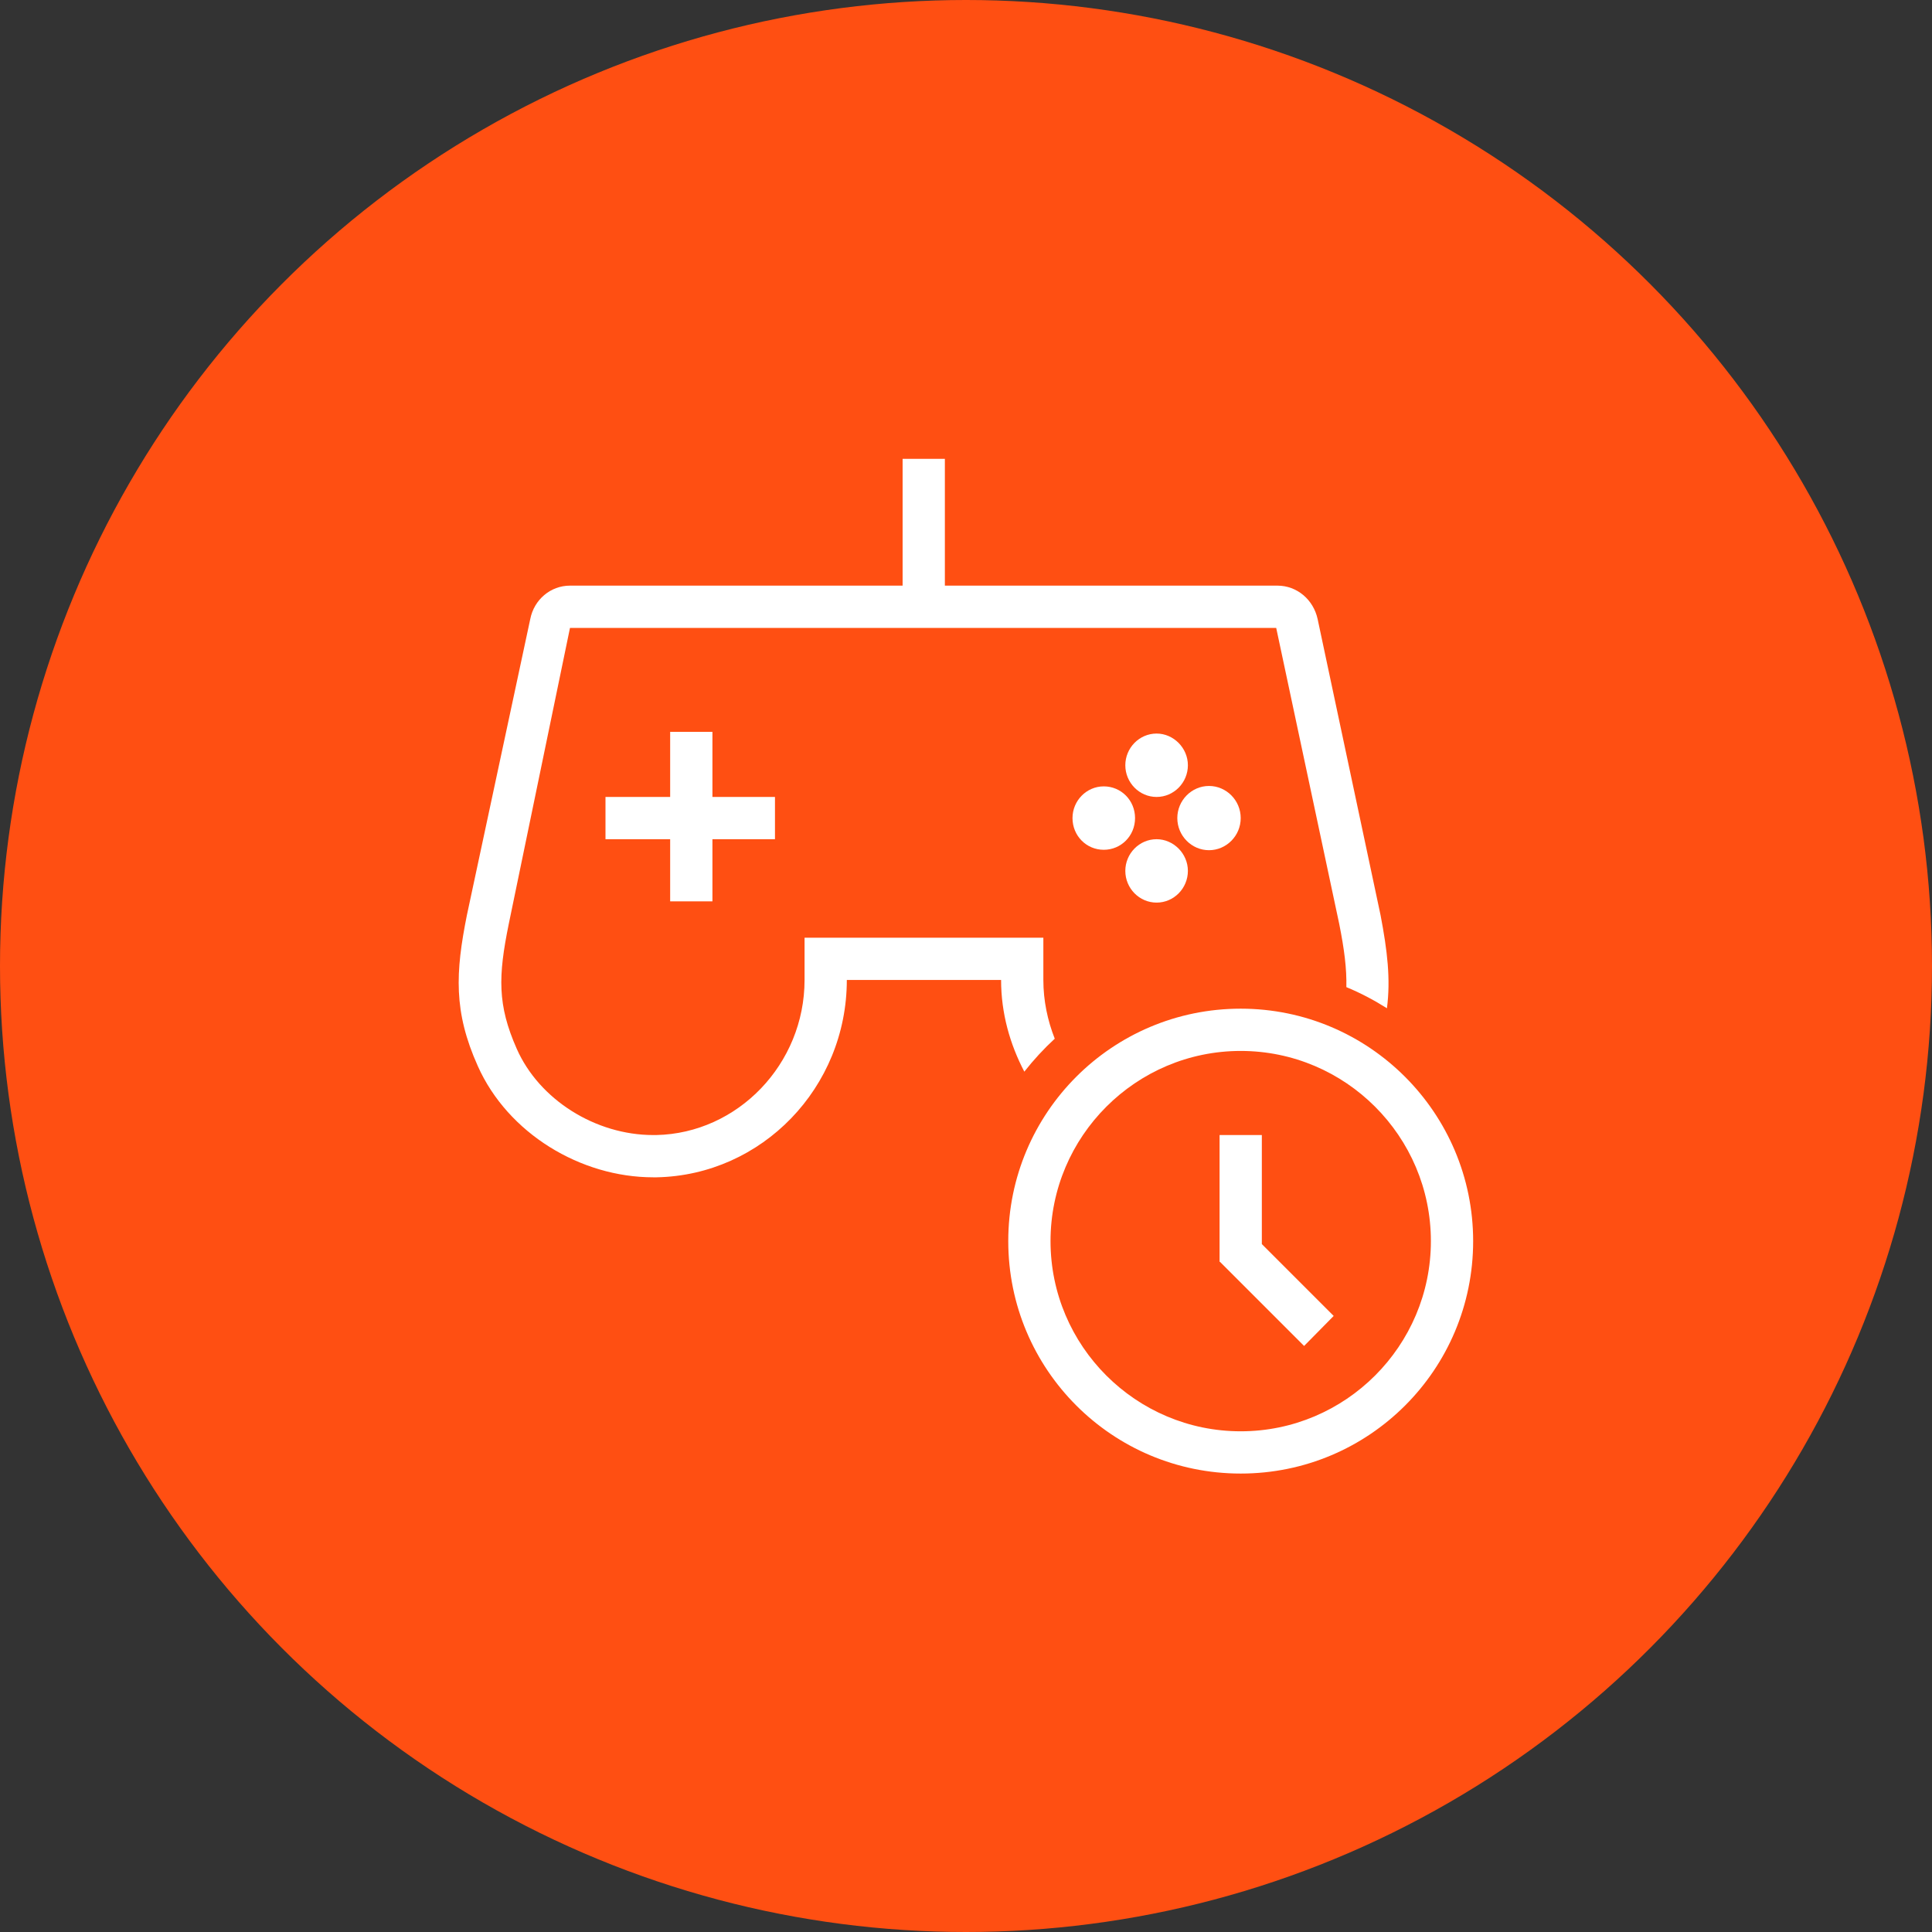 <?xml version="1.0" encoding="UTF-8"?>
<svg width="80px" height="80px" viewBox="0 0 80 80" version="1.1" xmlns="http://www.w3.org/2000/svg" xmlns:xlink="http://www.w3.org/1999/xlink">
    <rect x="0" y="0" width="80" height="80" fill="#333333" stroke="none"/>
    <!-- Generator: Sketch 57.1 (83088) - https://sketch.com -->
    <title>097-C80px</title>
    <desc>Created with Sketch.</desc>
    <g id="NEW_icons" stroke="none" stroke-width="1" fill="none" fill-rule="evenodd">
        <g id="icons_UD_new-Copy" transform="translate(-2284, -12523)">
            <g id="097-C80px" transform="translate(2284, 12523)">
                <circle id="Oval-Copy-637" fill="#FF4F12" cx="40" cy="40" r="40"></circle>
                <g id="097-B32px-Copy-9" transform="translate(12, 12)">
                    <path d="M35.892,22.75 C35.175,22.75 34.597,23.345 34.597,24.062 C34.597,24.78 35.175,25.375 35.892,25.375 C36.61,25.375 37.188,24.78 37.188,24.062 C37.188,23.345 36.593,22.75 35.892,22.75 L35.892,22.75 Z" id="Path" fill="#FFFFFF" fill-rule="nonzero"></path>
                    <path d="M35.892,18.375 C35.175,18.375 34.597,18.97 34.597,19.688 C34.597,20.405 35.175,21 35.892,21 C36.61,21 37.188,20.405 37.188,19.688 C37.188,18.97 36.593,18.375 35.892,18.375 L35.892,18.375 Z" id="Path" fill="#FFFFFF" fill-rule="nonzero"></path>
                    <path d="M38.062,20.545 C37.345,20.545 36.75,21.14 36.75,21.875 C36.75,22.61 37.345,23.205 38.062,23.205 C38.78,23.205 39.375,22.61 39.375,21.875 C39.375,21.14 38.78,20.545 38.062,20.545 L38.062,20.545 Z" id="Path" fill="#FFFFFF" fill-rule="nonzero"></path>
                    <path d="M33.705,20.562 C32.987,20.562 32.41,21.157 32.41,21.875 C32.41,22.61 32.987,23.188 33.705,23.188 C34.422,23.188 35,22.61 35,21.875 C35,21.14 34.422,20.562 33.705,20.562 L33.705,20.562 Z" id="Path" fill="#FFFFFF" fill-rule="nonzero"></path>
                    <path d="M45.167,25.9 L42.56,13.633 C42.385,12.828 41.703,12.25 40.898,12.25 L29.453,12.25 L27.125,12.25 L27.125,7 L25.375,7 L25.375,12.25 L23.047,12.25 L11.602,12.25 C10.797,12.25 10.115,12.828 9.957,13.633 L7.332,25.9 C6.86,28.262 6.772,29.89 7.787,32.148 C9.03,34.93 12.04,36.75 15.05,36.75 C15.102,36.75 15.137,36.75 15.19,36.75 C19.547,36.663 23.065,33.04 23.065,28.578 L29.453,28.578 C29.453,29.96 29.82,31.238 30.415,32.375 C30.8,31.885 31.22,31.43 31.675,31.01 C31.378,30.258 31.203,29.435 31.203,28.578 L31.203,26.828 L29.453,26.828 L23.065,26.828 L21.315,26.828 L21.315,28.578 C21.315,32.06 18.55,34.93 15.172,35 L15.05,35 C12.652,35 10.325,33.53 9.398,31.43 C8.592,29.61 8.627,28.42 9.065,26.267 L11.602,14 L23.047,14 L29.47,14 L40.845,14 L43.453,26.25 C43.663,27.3 43.767,28.105 43.75,28.875 C44.345,29.12 44.905,29.418 45.43,29.75 C45.587,28.543 45.447,27.37 45.167,25.9 Z" id="Path" fill="#FFFFFF" fill-rule="nonzero"></path>
                    <polygon id="Path" fill="#FFFFFF" fill-rule="nonzero" points="40.25 39.515 40.25 35 38.5 35 38.5 40.25 38.517 40.25 42 43.733 43.225 42.49"></polygon>
                    <path d="M39.375,31.517 C43.715,31.517 47.25,35.053 47.25,39.392 C47.25,43.733 43.715,47.267 39.375,47.267 C35.035,47.267 31.5,43.733 31.5,39.392 C31.5,35.053 35.035,31.517 39.375,31.517 L39.375,31.517 Z M39.375,29.767 C34.055,29.767 29.75,34.072 29.75,39.392 C29.75,44.712 34.055,49.017 39.375,49.017 C44.695,49.017 49,44.712 49,39.392 C49,34.09 44.695,29.767 39.375,29.767 L39.375,29.767 Z" id="Shape" fill="#FFFFFF" fill-rule="nonzero"></path>
                    <polygon id="Path" fill="#FFFFFF" fill-rule="nonzero" points="20.09 21 17.5 21 17.5 18.305 15.75 18.305 15.75 21 13.072 21 13.072 22.75 15.75 22.75 15.75 25.323 17.5 25.323 17.5 22.75 20.09 22.75"></polygon>
                    <rect id="Rectangle" x="0" y="0" width="56" height="56"></rect>
                </g>
            </g>
        </g>
    </g>
</svg>